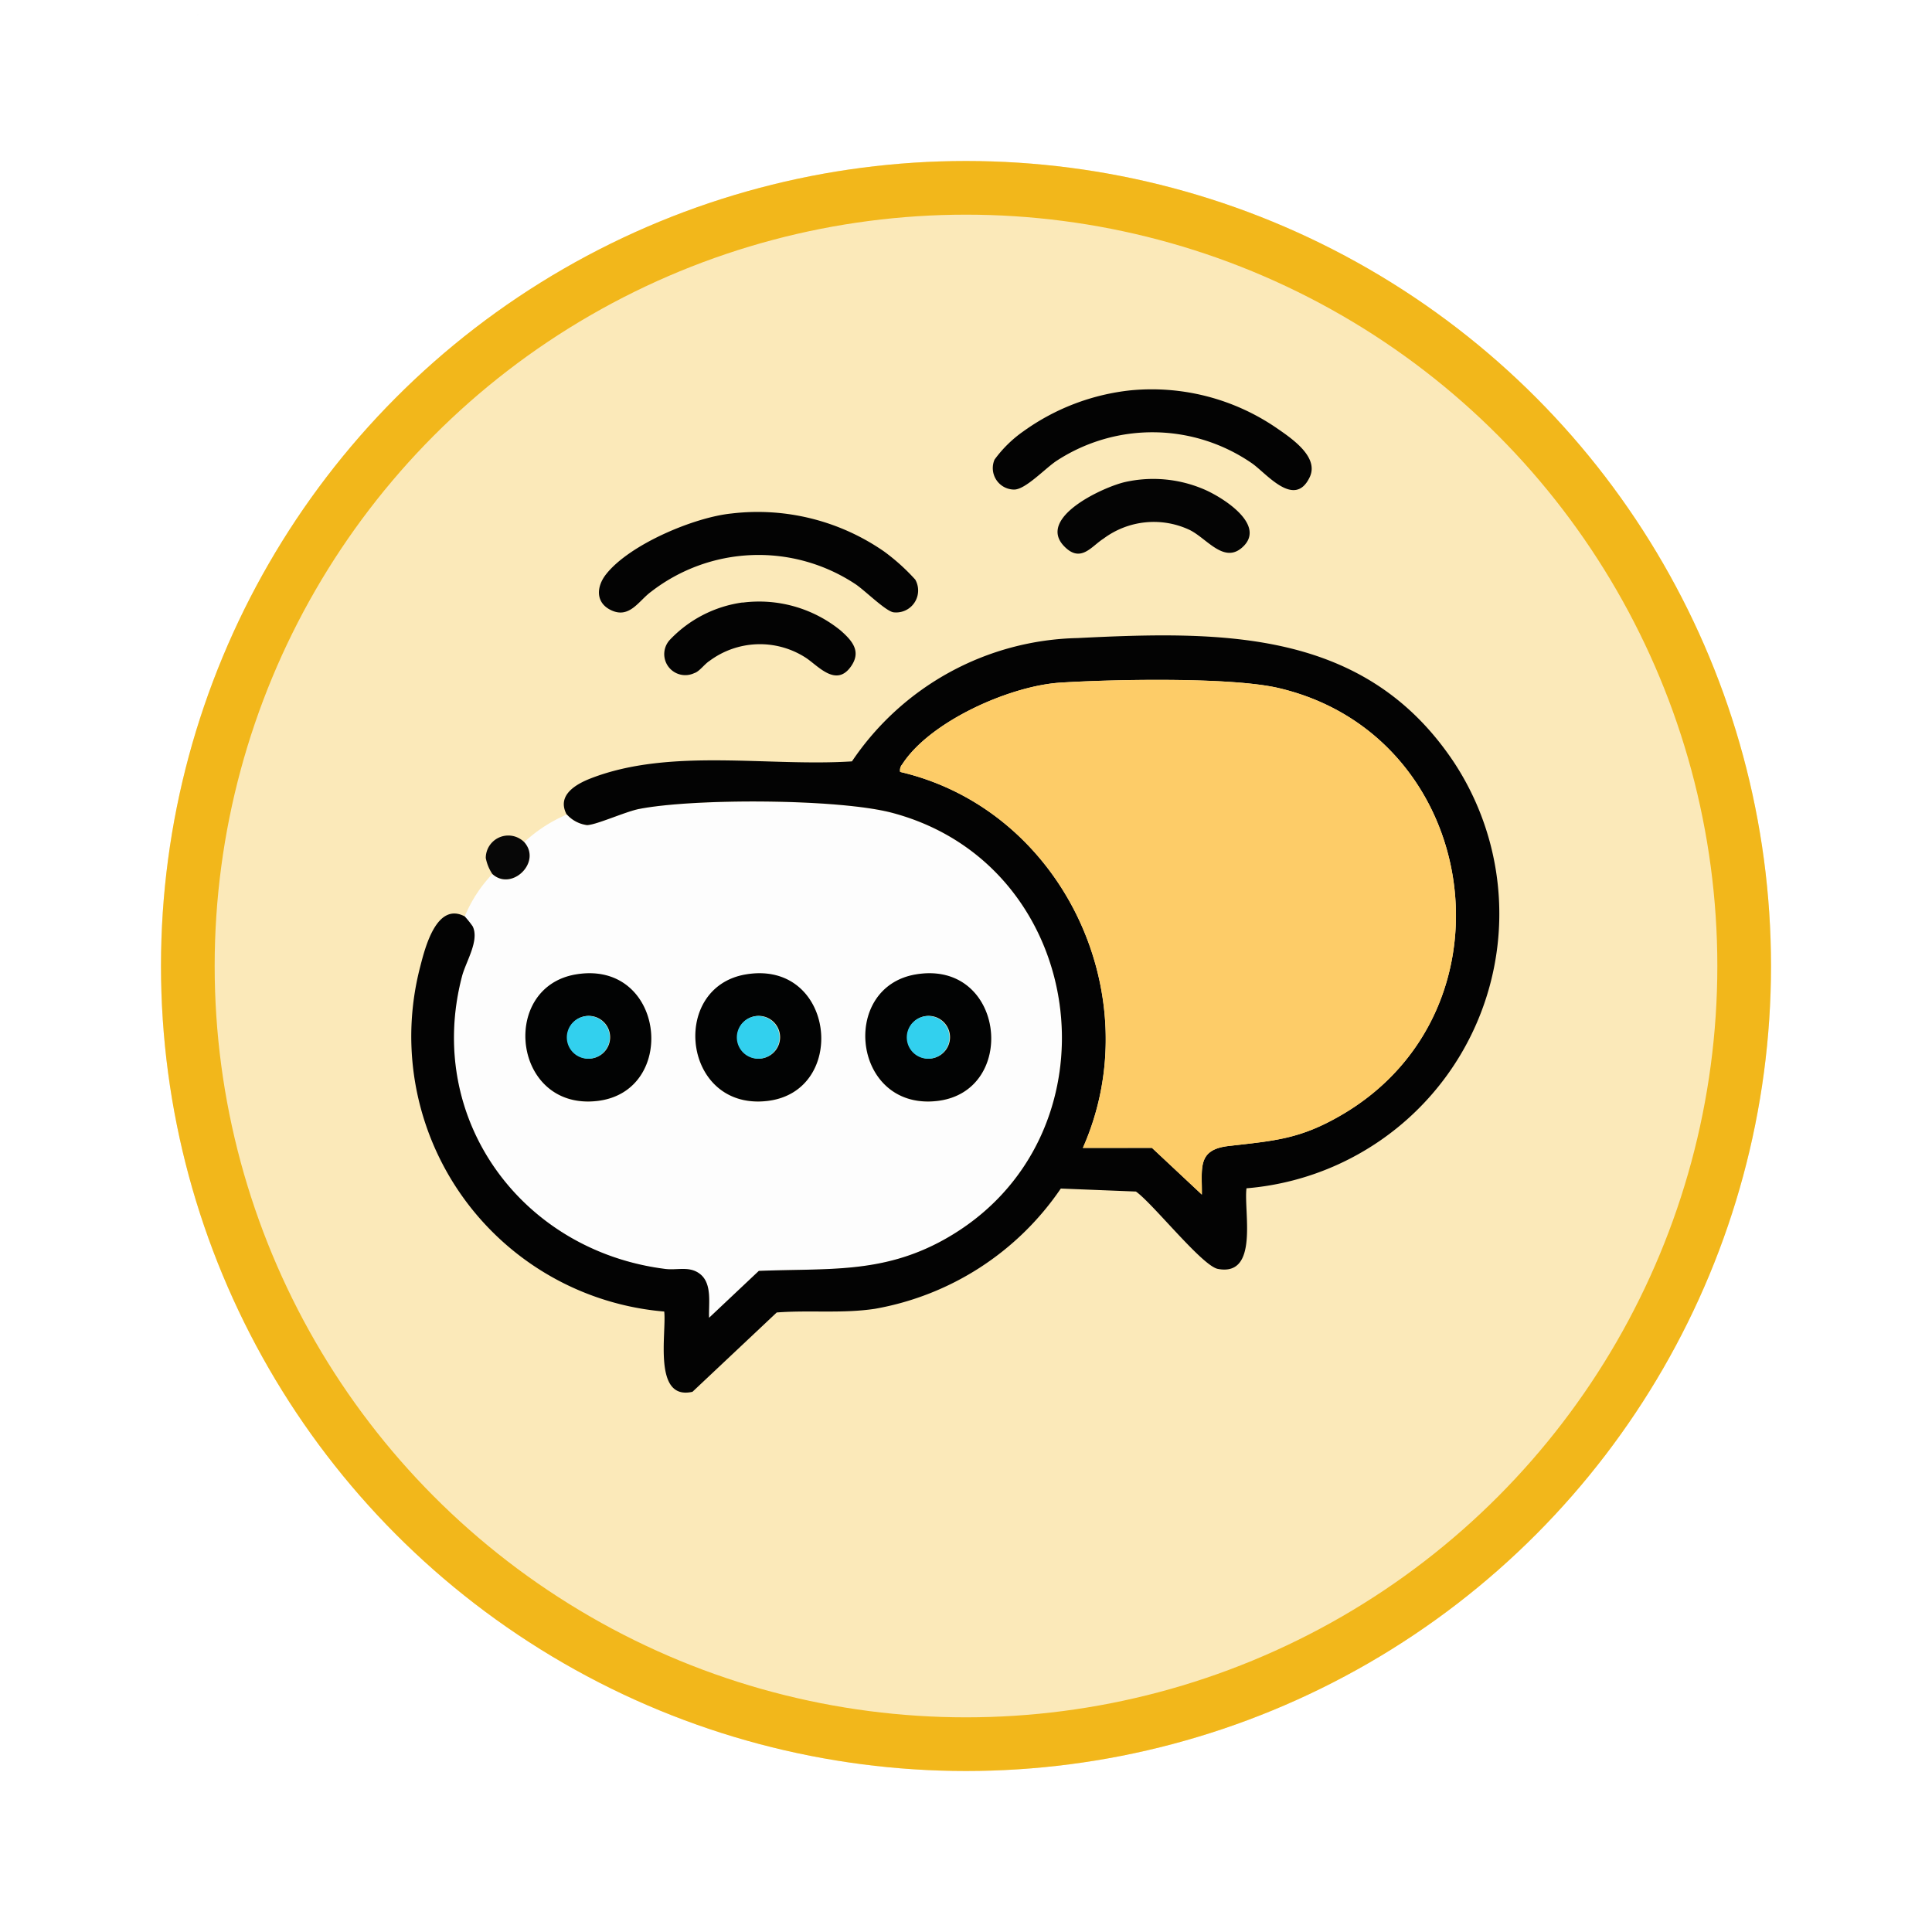 <svg xmlns="http://www.w3.org/2000/svg" xmlns:xlink="http://www.w3.org/1999/xlink" width="108" height="108" viewBox="0 0 108 108">
  <defs>
    <filter id="Fondo" x="0" y="0" width="108" height="108" filterUnits="userSpaceOnUse">
      <feOffset dy="3" input="SourceAlpha"/>
      <feGaussianBlur stdDeviation="3" result="blur"/>
      <feFlood flood-opacity="0.161"/>
      <feComposite operator="in" in2="blur"/>
      <feComposite in="SourceGraphic"/>
    </filter>
    <clipPath id="clip-path">
      <rect id="Rectangle_405856" data-name="Rectangle 405856" width="74.457" height="65.052" fill="none"/>
    </clipPath>
  </defs>
  <g id="Group_1151351" data-name="Group 1151351" transform="translate(-70 -1478)">
    <g id="Icono" transform="translate(79 789)">
      <g transform="matrix(1, 0, 0, 1, -9, 689)" filter="url(#Fondo)">
        <g id="Fondo-2" data-name="Fondo" transform="translate(9 6)" fill="#fbe9b9" stroke="#f2b71b" stroke-width="3">
          <circle cx="45" cy="45" r="45" stroke="none"/>
          <circle cx="45" cy="45" r="43.5" fill="none"/>
        </g>
      </g>
      <g id="Group_1145596" data-name="Group 1145596" transform="translate(2 689.79)">
        <path id="Path_979881" data-name="Path 979881" d="M0,0V.152L.151,0Z" transform="translate(0 0)" fill="#fefefe"/>
        <path id="Path_979882" data-name="Path 979882" d="M0,273.652H.151L0,273.5Z" transform="translate(0 -190.481)" fill="#fefefe"/>
        <path id="Path_979883" data-name="Path 979883" d="M311.5,273.652h.152V273.5Z" transform="translate(-216.945 -190.481)" fill="#fefefe"/>
        <g id="Group_1145595" data-name="Group 1145595" transform="translate(6.543 14.12)">
          <g id="Group_1145594" data-name="Group 1145594" clip-path="url(#clip-path)">
            <path id="Path_979884" data-name="Path 979884" d="M39.216,126.954a1.834,1.834,0,0,0,1.129.6c.512,0,2.143-.747,2.905-.9,3.064-.6,11.175-.579,14.163.216,11.106,2.953,12.958,18.252,2.9,23.853-3.473,1.935-6.537,1.594-10.362,1.752L47.175,155.1c-.035-.773.184-1.876-.481-2.429-.591-.491-1.287-.221-1.953-.3-8.026-1-13.467-8.372-11.377-16.358.218-.834.98-1.987.6-2.789a5.179,5.179,0,0,0-.448-.561,7.707,7.707,0,0,1,1.544-2.375c1.076.992,2.788-.66,1.781-1.781a8.179,8.179,0,0,1,2.375-1.544m.563,8.934c-4.347.686-3.589,7.625,1.146,7.082,4.546-.521,3.8-7.863-1.146-7.082m9.5,0c-4.347.686-3.589,7.625,1.146,7.082,4.546-.521,3.8-7.863-1.146-7.082m9.5,0c-4.347.686-3.589,7.625,1.146,7.082,4.546-.521,3.8-7.863-1.146-7.082" transform="translate(-25.084 -96.336)" fill="#fdfdfd"/>
            <path id="Path_979885" data-name="Path 979885" d="M31.583,97.2c-.578-1.085.546-1.706,1.363-2.021,4.437-1.715,9.907-.641,14.586-.945A15.611,15.611,0,0,1,60.14,87.341c8.149-.408,16.107-.5,21.063,6.974A15.4,15.4,0,0,1,69.586,118.1c-.162,1.289.714,4.947-1.6,4.506-.877-.167-3.637-3.663-4.58-4.325l-4.2-.167a15.906,15.906,0,0,1-10.385,6.721c-1.841.277-3.644.065-5.494.206l-4.71,4.434c-2.229.51-1.445-3.3-1.579-4.486A15.437,15.437,0,0,1,23.4,105.7c.264-1.03.912-3.631,2.485-2.8a5.255,5.255,0,0,1,.448.561c.38.8-.382,1.956-.6,2.79-2.09,7.986,3.351,15.359,11.377,16.358.666.083,1.362-.187,1.953.3.666.553.447,1.656.482,2.429l2.781-2.621c3.825-.158,6.888.183,10.362-1.752,10.053-5.6,8.2-20.9-2.9-23.853-2.988-.795-11.1-.819-14.163-.216-.762.15-2.393.895-2.905.9a1.834,1.834,0,0,1-1.129-.6m28.86,18.642H64.3l2.79,2.612c.018-1.481-.276-2.512,1.5-2.716,2.591-.3,3.994-.379,6.329-1.746,10.039-5.874,7.751-21.224-3.553-23.857-2.657-.619-9.272-.484-12.179-.3-2.8.176-7.29,2.151-8.848,4.571a.5.5,0,0,0-.114.421c9.077,2.118,13.981,12.518,10.214,21.017" transform="translate(-17.45 -66.583)" fill="#030303"/>
            <path id="Path_979886" data-name="Path 979886" d="M74.415,58.325a12.4,12.4,0,0,1,8.5,2.122,11.379,11.379,0,0,1,1.749,1.577,1.229,1.229,0,0,1-1.223,1.826c-.445-.074-1.6-1.227-2.119-1.572a9.808,9.808,0,0,0-11.43.426c-.686.5-1.205,1.533-2.25,1.02-.865-.424-.8-1.314-.267-1.993,1.313-1.677,4.956-3.205,7.044-3.406" transform="translate(-51.043 -44.533)" fill="#030303"/>
            <path id="Path_979887" data-name="Path 979887" d="M167.369,29.436a12.346,12.346,0,0,1,8.067,2.075c.849.584,2.455,1.641,1.9,2.79-.841,1.757-2.4-.2-3.21-.772a9.791,9.791,0,0,0-10.91-.166c-.64.409-1.769,1.641-2.414,1.624a1.2,1.2,0,0,1-1.08-1.675,6.858,6.858,0,0,1,1.619-1.586,12.535,12.535,0,0,1,6.023-2.29" transform="translate(-121.669 -22.53)" fill="#030303"/>
            <path id="Path_979888" data-name="Path 979888" d="M185.153,54.172c-1.083,1.094-2.083-.49-3.084-.932a4.7,4.7,0,0,0-4.753.518c-.683.432-1.281,1.4-2.22.4-1.491-1.594,2.237-3.3,3.443-3.569a7.2,7.2,0,0,1,4.278.362c1,.392,3.59,1.956,2.336,3.222" transform="translate(-133.175 -38.556)" fill="#040404"/>
            <path id="Path_979889" data-name="Path 979889" d="M86.719,79.336A7.219,7.219,0,0,1,92.21,80.9c.639.566,1.164,1.158.574,2-.844,1.206-1.864-.064-2.554-.5a4.72,4.72,0,0,0-5.352.191c-.294.186-.567.6-.857.686a1.175,1.175,0,0,1-1.375-1.849,6.891,6.891,0,0,1,4.073-2.1" transform="translate(-62.755 -60.559)" fill="#030303"/>
            <path id="Path_979890" data-name="Path 979890" d="M42.542,134.57c1.006,1.121-.706,2.773-1.781,1.781a2.42,2.42,0,0,1-.365-.893,1.259,1.259,0,0,1,2.146-.888" transform="translate(-30.784 -102.408)" fill="#070707"/>
            <path id="Path_979891" data-name="Path 979891" d="M52.577,166.63c4.949-.781,5.693,6.561,1.146,7.082-4.735.543-5.494-6.4-1.146-7.082M52.93,169a1.194,1.194,0,0,0,.539,2.324A1.194,1.194,0,1,0,52.93,169" transform="translate(-37.881 -127.078)" fill="#020303"/>
            <path id="Path_979892" data-name="Path 979892" d="M92.513,166.63c4.949-.781,5.693,6.561,1.146,7.082-4.735.543-5.494-6.4-1.146-7.082M92.866,169a1.194,1.194,0,0,0,.539,2.324A1.194,1.194,0,1,0,92.866,169" transform="translate(-68.316 -127.078)" fill="#020303"/>
            <path id="Path_979893" data-name="Path 979893" d="M132.449,166.63c4.949-.781,5.693,6.561,1.146,7.082-4.735.543-5.494-6.4-1.146-7.082M132.8,169a1.194,1.194,0,0,0,.539,2.324A1.194,1.194,0,1,0,132.8,169" transform="translate(-98.751 -127.078)" fill="#020303"/>
            <path id="Path_979894" data-name="Path 979894" d="M147.959,123.816c3.767-8.5-1.137-18.9-10.214-21.017a.5.5,0,0,1,.114-.421c1.558-2.42,6.045-4.4,8.848-4.571,2.907-.182,9.522-.317,12.179.3,11.3,2.633,13.592,17.983,3.553,23.857-2.336,1.367-3.739,1.448-6.329,1.746-1.776.2-1.483,1.235-1.5,2.716l-2.79-2.612Z" transform="translate(-104.967 -74.557)" fill="#fdcc68"/>
            <path id="Path_979895" data-name="Path 979895" d="M60.463,176.654A1.193,1.193,0,1,1,61,178.978a1.193,1.193,0,0,1-.539-2.324" transform="translate(-45.414 -134.731)" fill="#32d0ee"/>
            <path id="Path_979896" data-name="Path 979896" d="M100.4,176.654a1.193,1.193,0,1,1,.539,2.324,1.193,1.193,0,0,1-.539-2.324" transform="translate(-75.849 -134.731)" fill="#32d0ee"/>
            <path id="Path_979897" data-name="Path 979897" d="M140.335,176.654a1.193,1.193,0,1,1,.539,2.324,1.193,1.193,0,0,1-.539-2.324" transform="translate(-106.284 -134.731)" fill="#32d0ee"/>
          </g>
        </g>
      </g>
    </g>
  </g>
</svg>
